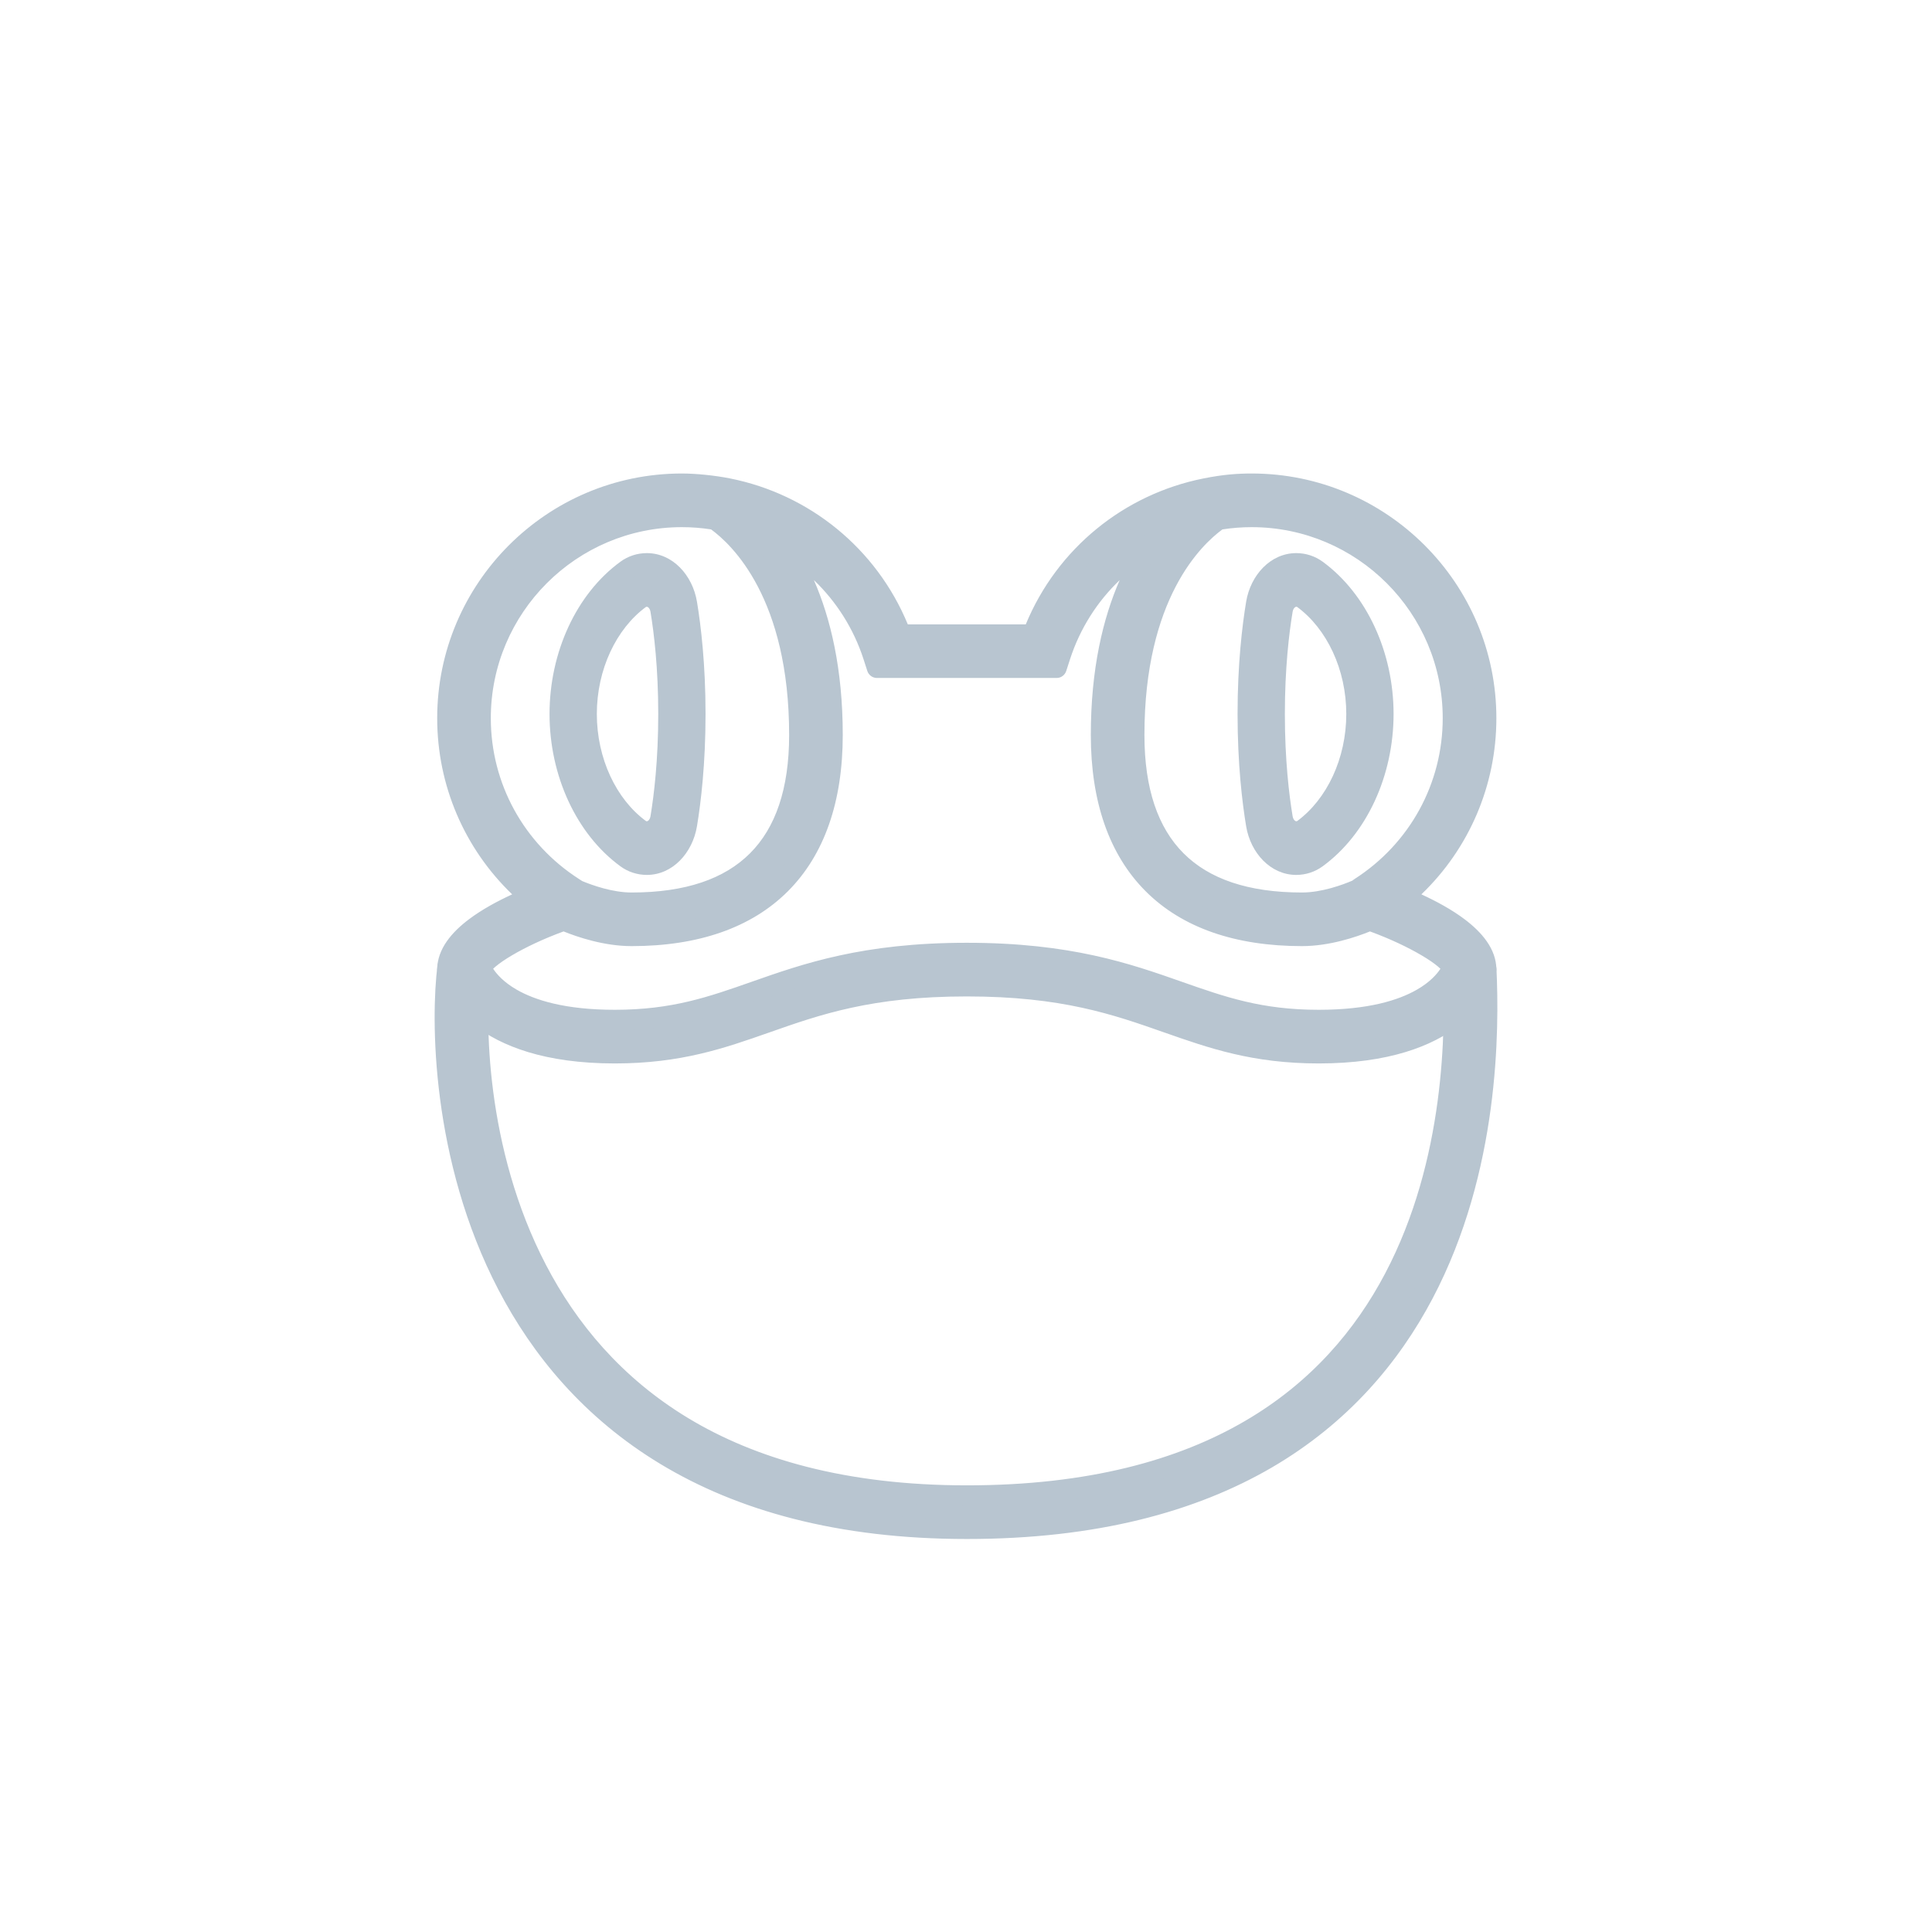 <svg id="animal-svg" width="48" height="48" viewBox="0 0 48 48" fill="none" xmlns="http://www.w3.org/2000/svg">

      <defs>
        <style>
          @import url(../../animal.css);
        </style>
      </defs>

<path d="M31.206 20.488C31.302 21.067 31.722 21.487 32.205 21.487C32.39 21.487 32.566 21.429 32.714 21.322C33.737 20.575 34.373 19.202 34.373 17.739C34.373 16.277 33.737 14.904 32.714 14.157C32.566 14.049 32.39 13.992 32.205 13.992C31.722 13.992 31.302 14.412 31.206 14.991C31.111 15.57 30.997 16.516 30.997 17.739C30.997 18.963 31.111 19.909 31.206 20.488ZM31.868 15.158C31.9 14.965 32.042 14.825 32.205 14.825C32.269 14.825 32.326 14.842 32.37 14.874C33.189 15.472 33.698 16.57 33.698 17.739C33.698 18.909 33.189 20.007 32.37 20.605C32.326 20.637 32.269 20.654 32.205 20.654C32.042 20.654 31.9 20.514 31.868 20.32C31.779 19.78 31.672 18.893 31.672 17.739C31.672 16.586 31.779 15.699 31.868 15.158Z" fill="#B8C5D0"/>
<path fill-rule="evenodd" clip-rule="evenodd" d="M30.96 14.95C31.07 14.288 31.566 13.742 32.205 13.742C32.443 13.742 32.67 13.816 32.861 13.955C33.959 14.757 34.623 16.211 34.623 17.739C34.623 19.267 33.96 20.722 32.861 21.523C32.67 21.662 32.443 21.737 32.205 21.737C31.566 21.737 31.07 21.191 30.96 20.528C30.862 19.938 30.747 18.978 30.747 17.739C30.747 16.501 30.862 15.54 30.96 14.95ZM31.453 15.032C31.36 15.599 31.247 16.532 31.247 17.739C31.247 18.947 31.36 19.88 31.453 20.447M31.453 15.032C31.535 14.537 31.879 14.242 32.205 14.242C32.337 14.242 32.461 14.283 32.567 14.359C33.515 15.052 34.123 16.343 34.123 17.739C34.123 19.136 33.515 20.427 32.567 21.119C32.461 21.196 32.337 21.237 32.205 21.237C31.879 21.237 31.535 20.942 31.453 20.447M32.163 15.097C32.143 15.116 32.123 15.151 32.115 15.199C32.027 15.727 31.922 16.601 31.922 17.739C31.922 18.878 32.027 19.751 32.115 20.28C32.123 20.328 32.143 20.362 32.163 20.382C32.183 20.401 32.198 20.404 32.205 20.404C32.216 20.404 32.222 20.402 32.224 20.402C32.967 19.858 33.448 18.842 33.448 17.739C33.448 16.637 32.967 15.621 32.224 15.077C32.224 15.077 32.217 15.075 32.205 15.075C32.198 15.075 32.183 15.078 32.163 15.097ZM31.622 15.117C31.668 14.838 31.888 14.575 32.205 14.575C32.313 14.575 32.423 14.604 32.517 14.671C33.41 15.325 33.948 16.504 33.948 17.739C33.948 18.975 33.411 20.154 32.517 20.807C32.424 20.875 32.313 20.904 32.205 20.904C31.887 20.904 31.668 20.641 31.622 20.361C31.53 19.809 31.422 18.908 31.422 17.739C31.422 16.57 31.53 15.67 31.622 15.117Z" fill="#B8C5D0"/>
<path d="M17.07 14.991C16.974 14.412 16.554 13.992 16.071 13.992C15.886 13.992 15.71 14.049 15.562 14.157C14.539 14.904 13.903 16.277 13.903 17.739C13.903 19.202 14.539 20.575 15.562 21.322C15.71 21.429 15.886 21.487 16.071 21.487C16.554 21.487 16.974 21.066 17.07 20.488C17.165 19.909 17.279 18.963 17.279 17.739C17.279 16.516 17.165 15.57 17.07 14.991ZM16.408 20.32C16.376 20.514 16.234 20.654 16.071 20.654C16.007 20.654 15.95 20.637 15.906 20.605C15.087 20.007 14.578 18.909 14.578 17.739C14.578 16.57 15.087 15.472 15.906 14.874C15.95 14.842 16.007 14.825 16.071 14.825C16.234 14.825 16.376 14.965 16.408 15.158C16.497 15.699 16.604 16.586 16.604 17.739C16.604 18.893 16.497 19.78 16.408 20.32Z" fill="#B8C5D0"/>
<path fill-rule="evenodd" clip-rule="evenodd" d="M17.316 20.528C17.206 21.191 16.71 21.737 16.071 21.737C15.833 21.737 15.606 21.663 15.415 21.524C14.317 20.722 13.653 19.267 13.653 17.739C13.653 16.211 14.316 14.757 15.415 13.955C15.606 13.816 15.833 13.742 16.071 13.742C16.71 13.742 17.206 14.288 17.316 14.95C17.414 15.54 17.529 16.501 17.529 17.739C17.529 18.978 17.414 19.938 17.316 20.528ZM16.823 20.447C16.916 19.88 17.029 18.947 17.029 17.739C17.029 16.532 16.916 15.599 16.823 15.032M16.823 20.447C16.741 20.942 16.397 21.237 16.071 21.237C15.939 21.237 15.815 21.196 15.709 21.119C14.761 20.427 14.153 19.136 14.153 17.739C14.153 16.343 14.761 15.052 15.709 14.359C15.815 14.283 15.939 14.242 16.071 14.242C16.397 14.242 16.741 14.536 16.823 15.032M16.113 20.382C16.133 20.362 16.153 20.328 16.161 20.28C16.249 19.751 16.354 18.878 16.354 17.739C16.354 16.601 16.249 15.728 16.161 15.199C16.153 15.151 16.133 15.116 16.113 15.097C16.093 15.078 16.078 15.075 16.071 15.075C16.06 15.075 16.054 15.076 16.052 15.077C15.309 15.621 14.828 16.637 14.828 17.739C14.828 18.842 15.309 19.858 16.052 20.401C16.052 20.401 16.059 20.404 16.071 20.404C16.078 20.404 16.093 20.401 16.113 20.382ZM16.654 20.361C16.608 20.641 16.388 20.904 16.071 20.904C15.963 20.904 15.853 20.875 15.759 20.807C14.865 20.154 14.328 18.975 14.328 17.739C14.328 16.504 14.865 15.325 15.759 14.672C15.852 14.604 15.963 14.575 16.071 14.575C16.388 14.575 16.608 14.838 16.654 15.117C16.746 15.67 16.854 16.57 16.854 17.739C16.854 18.909 16.746 19.809 16.654 20.361Z" fill="#B8C5D0"/>
<path fill-rule="evenodd" clip-rule="evenodd" d="M34.858 22.294C36.166 21.192 36.927 19.578 36.927 17.843C36.927 14.629 34.312 12.014 31.098 12.014C30.767 12.014 30.425 12.037 29.953 12.131C28.008 12.518 26.375 13.87 25.654 15.762H22.385C21.663 13.87 20.031 12.518 18.086 12.131C17.725 12.059 17.272 12.014 16.941 12.014C13.726 12.014 11.112 14.629 11.112 17.843C11.112 19.578 11.873 21.192 13.181 22.294C12.268 22.669 11.112 23.301 11.112 24.089L11.438 24.896L11.952 25.286C12.55 25.744 13.562 26.171 15.275 26.171C16.877 26.171 17.923 25.804 19.029 25.416L19.034 25.414C20.305 24.967 21.619 24.506 24.019 24.506C26.42 24.506 27.734 24.967 29.005 25.414L29.009 25.416C30.116 25.804 31.161 26.171 32.763 26.171C34.477 26.171 35.489 25.744 36.087 25.286L36.927 24.089C36.927 23.301 35.771 22.669 34.858 22.294ZM33.788 22.05C35.232 21.123 36.094 19.551 36.094 17.843C36.094 15.088 33.853 12.847 31.098 12.847C30.818 12.847 30.543 12.871 30.273 12.915C29.74 13.287 28.183 14.675 28.183 18.26C28.183 21.023 29.584 22.424 32.347 22.424C32.917 22.424 33.502 22.195 33.727 22.096L33.788 22.05ZM16.941 12.847C14.186 12.847 11.944 15.088 11.944 17.843C11.944 19.551 12.807 21.123 14.251 22.049L14.351 22.113C14.601 22.219 15.155 22.424 15.692 22.424C18.455 22.424 19.856 21.023 19.856 18.26C19.856 14.677 18.3 13.288 17.765 12.915C17.496 12.871 17.221 12.847 16.941 12.847ZM15.692 23.256C14.995 23.256 14.315 23.004 14.009 22.873C12.903 23.264 12.031 23.806 11.959 24.055C12.089 24.341 12.726 25.338 15.275 25.338C16.738 25.338 17.674 25.009 18.758 24.628L18.759 24.628C20.033 24.18 21.477 23.673 24.019 23.673C26.562 23.673 28.006 24.18 29.28 24.628L29.281 24.628C30.365 25.009 31.301 25.338 32.763 25.338C35.312 25.338 35.95 24.341 36.08 24.055C36.007 23.806 35.136 23.264 34.03 22.873C33.724 23.004 33.044 23.256 32.347 23.256C29.125 23.256 27.351 21.482 27.351 18.26C27.351 15.979 27.946 14.482 28.581 13.528C27.545 14.132 26.734 15.103 26.345 16.306L26.252 16.594H21.787L21.694 16.306C21.305 15.102 20.494 14.131 19.458 13.527C20.093 14.482 20.688 15.979 20.688 18.26C20.688 21.482 18.914 23.256 15.692 23.256Z" fill="#B8C5D0"/>
<path fill-rule="evenodd" clip-rule="evenodd" d="M10.862 17.843C10.862 14.491 13.588 11.764 16.941 11.764C17.289 11.764 17.758 11.811 18.135 11.886C20.108 12.278 21.773 13.623 22.554 15.512H25.485C26.266 13.623 27.931 12.278 29.904 11.886C30.394 11.788 30.752 11.764 31.098 11.764C34.45 11.764 37.177 14.491 37.177 17.843C37.177 19.517 36.497 21.084 35.314 22.22C35.681 22.389 36.065 22.596 36.385 22.837C36.802 23.15 37.177 23.57 37.177 24.089C37.177 24.141 37.161 24.191 37.132 24.233L36.292 25.43C36.277 25.45 36.259 25.469 36.239 25.484C35.588 25.982 34.52 26.421 32.763 26.421C31.119 26.421 30.04 26.042 28.932 25.653L28.927 25.652L28.92 25.649C27.66 25.206 26.378 24.756 24.019 24.756C21.661 24.756 20.378 25.206 19.119 25.649L19.117 25.65L19.112 25.652L19.107 25.653C17.999 26.042 16.92 26.421 15.275 26.421C13.519 26.421 12.451 25.983 11.8 25.485C11.8 25.485 11.8 25.485 11.8 25.485L11.287 25.095C11.252 25.068 11.224 25.031 11.207 24.99L10.88 24.183C10.868 24.153 10.862 24.121 10.862 24.089C10.862 23.57 11.237 23.15 11.654 22.837C11.974 22.596 12.358 22.389 12.725 22.22C11.542 21.084 10.862 19.517 10.862 17.843ZM18.947 25.18L18.951 25.178C18.951 25.178 18.951 25.178 18.951 25.178M18.951 25.178C20.232 24.728 21.577 24.256 24.019 24.256C26.462 24.256 27.806 24.728 29.087 25.178L29.092 25.18C30.195 25.567 31.206 25.921 32.763 25.921C34.404 25.921 35.354 25.52 35.905 25.11L36.672 24.017C36.64 23.768 36.44 23.504 36.085 23.236C35.706 22.952 35.212 22.71 34.763 22.525C34.682 22.492 34.624 22.419 34.611 22.332C34.597 22.246 34.63 22.159 34.697 22.102C35.949 21.048 36.677 19.503 36.677 17.843C36.677 14.767 34.174 12.264 31.098 12.264C30.781 12.264 30.456 12.286 30.002 12.376C28.14 12.746 26.578 14.04 25.888 15.851C25.851 15.947 25.758 16.012 25.654 16.012H22.385C22.281 16.012 22.188 15.947 22.151 15.851C21.461 14.04 19.899 12.746 18.037 12.376C17.691 12.307 17.255 12.264 16.941 12.264C13.865 12.264 11.362 14.767 11.362 17.843C11.362 19.503 12.09 21.048 13.342 22.102C13.409 22.159 13.442 22.246 13.428 22.332C13.415 22.419 13.357 22.492 13.277 22.525C12.827 22.71 12.333 22.952 11.954 23.236C11.585 23.514 11.384 23.788 11.363 24.045L11.644 24.738L12.103 25.087C12.649 25.505 13.605 25.921 15.275 25.921C16.832 25.921 17.844 25.567 18.947 25.18M16.941 13.097C14.324 13.097 12.194 15.226 12.194 17.843C12.194 19.465 13.013 20.958 14.386 21.839C14.386 21.839 14.385 21.839 14.386 21.839L14.467 21.891C14.718 21.995 15.219 22.174 15.692 22.174C17.034 22.174 18 21.834 18.633 21.201C19.266 20.569 19.606 19.602 19.606 18.26C19.606 14.87 18.185 13.531 17.667 13.153C17.429 13.116 17.187 13.097 16.941 13.097ZM11.694 17.843C11.694 14.95 14.048 12.597 16.941 12.597C17.235 12.597 17.523 12.622 17.805 12.668C17.842 12.675 17.877 12.689 17.907 12.71C18.506 13.127 20.106 14.59 20.106 18.26C20.106 19.681 19.745 20.796 18.987 21.555C18.228 22.313 17.113 22.674 15.692 22.674C15.103 22.674 14.511 22.453 14.253 22.343C14.24 22.338 14.228 22.331 14.216 22.324L14.116 22.26C12.601 21.288 11.694 19.637 11.694 17.843ZM30.371 13.153C29.855 13.53 28.433 14.868 28.433 18.26C28.433 19.602 28.773 20.569 29.406 21.201C30.038 21.834 31.005 22.174 32.347 22.174C32.843 22.174 33.366 21.979 33.599 21.879L33.636 21.851C33.642 21.847 33.647 21.843 33.653 21.839C35.026 20.959 35.844 19.465 35.844 17.843C35.844 15.226 33.715 13.097 31.098 13.097C30.852 13.097 30.609 13.116 30.371 13.153ZM30.233 12.668C30.515 12.622 30.804 12.597 31.098 12.597C33.991 12.597 36.344 14.95 36.344 17.843C36.344 19.633 35.442 21.282 33.931 22.255L33.878 22.295C33.862 22.307 33.845 22.317 33.827 22.325C33.596 22.426 32.972 22.674 32.347 22.674C30.926 22.674 29.811 22.313 29.052 21.555C28.294 20.796 27.933 19.681 27.933 18.26C27.933 14.588 29.535 13.125 30.131 12.71C30.161 12.689 30.196 12.675 30.233 12.668ZM19.276 13.356C19.355 13.271 19.483 13.253 19.583 13.311C20.672 13.946 21.523 14.965 21.931 16.229C21.931 16.229 21.931 16.229 21.931 16.229L21.969 16.344H26.07L26.107 16.229C26.516 14.966 27.367 13.946 28.455 13.312C28.556 13.253 28.683 13.272 28.763 13.356C28.843 13.441 28.854 13.569 28.789 13.666C28.183 14.577 27.601 16.025 27.601 18.26C27.601 19.826 28.031 21.003 28.817 21.79C29.604 22.576 30.781 23.006 32.347 23.006C32.993 23.006 33.635 22.77 33.932 22.643C33.989 22.618 34.054 22.616 34.113 22.637C34.68 22.838 35.189 23.078 35.569 23.302C35.759 23.414 35.922 23.525 36.045 23.629C36.107 23.681 36.163 23.734 36.208 23.788C36.251 23.839 36.297 23.906 36.32 23.985C36.337 24.042 36.332 24.104 36.307 24.158C36.223 24.344 35.997 24.707 35.454 25.02C34.912 25.333 34.07 25.588 32.763 25.588C31.258 25.588 30.288 25.247 29.202 24.865L29.198 24.864L29.197 24.863C27.933 24.419 26.519 23.923 24.019 23.923C21.52 23.923 20.107 24.419 18.843 24.863L18.841 24.864L18.837 24.865C17.751 25.247 16.781 25.588 15.275 25.588C13.969 25.588 13.127 25.333 12.585 25.02C12.041 24.707 11.816 24.344 11.731 24.158C11.707 24.104 11.702 24.042 11.719 23.985C11.742 23.906 11.788 23.839 11.831 23.788C11.876 23.734 11.932 23.681 11.993 23.629C12.117 23.525 12.279 23.414 12.469 23.302C12.85 23.077 13.359 22.837 13.925 22.637C13.985 22.616 14.049 22.618 14.107 22.643C14.404 22.77 15.046 23.006 15.692 23.006C17.258 23.006 18.435 22.576 19.222 21.79C20.008 21.003 20.438 19.826 20.438 18.26C20.438 16.025 19.855 14.577 19.249 13.666C19.185 13.569 19.196 13.44 19.276 13.356ZM20.221 14.412C20.634 15.359 20.938 16.614 20.938 18.26C20.938 19.916 20.482 21.236 19.575 22.143C18.669 23.05 17.348 23.506 15.692 23.506C15.009 23.506 14.351 23.282 14.002 23.141C13.499 23.325 13.054 23.538 12.723 23.733C12.548 23.836 12.41 23.932 12.315 24.012C12.29 24.032 12.269 24.052 12.252 24.068C12.339 24.201 12.511 24.4 12.835 24.587C13.282 24.845 14.033 25.088 15.275 25.088C16.692 25.088 17.594 24.772 18.675 24.392C19.959 23.941 21.435 23.423 24.019 23.423C26.604 23.423 28.079 23.941 29.363 24.392C30.444 24.772 31.346 25.088 32.763 25.088C34.006 25.088 34.757 24.845 35.204 24.587C35.528 24.401 35.7 24.202 35.787 24.069C35.77 24.052 35.749 24.033 35.724 24.012C35.629 23.932 35.491 23.836 35.315 23.733C34.985 23.538 34.539 23.325 34.037 23.141C33.687 23.282 33.03 23.506 32.347 23.506C30.691 23.506 29.37 23.05 28.464 22.143C27.557 21.236 27.101 19.916 27.101 18.26C27.101 16.614 27.405 15.359 27.818 14.413C27.262 14.944 26.832 15.613 26.583 16.383L26.49 16.671C26.456 16.774 26.36 16.844 26.252 16.844H21.787C21.679 16.844 21.583 16.774 21.549 16.672L21.456 16.383C21.207 15.613 20.776 14.943 20.221 14.412Z" fill="#B8C5D0"/>
<path fill-rule="evenodd" clip-rule="evenodd" d="M12.605 31.929C10.954 28.763 10.954 25.295 11.117 24.017L11.943 24.122C11.794 25.29 11.794 28.573 13.344 31.544C14.114 33.022 15.265 34.419 16.971 35.448C18.677 36.477 20.962 37.153 24.022 37.153C27.085 37.153 29.361 36.51 31.053 35.523C32.744 34.537 33.877 33.194 34.635 31.754C36.16 28.86 36.166 25.583 36.097 24.108L36.929 24.07C36.999 25.579 37.005 29.043 35.372 32.142C34.552 33.7 33.316 35.167 31.473 36.242C29.63 37.317 27.204 37.986 24.022 37.986C20.836 37.986 18.397 37.281 16.541 36.161C14.685 35.041 13.435 33.521 12.605 31.929Z" fill="#B8C5D0"/>
<path fill-rule="evenodd" clip-rule="evenodd" d="M10.964 23.819C11.017 23.779 11.083 23.761 11.149 23.769L11.975 23.874C12.112 23.892 12.209 24.017 12.191 24.154C12.046 25.289 12.047 28.516 13.566 31.429C14.318 32.872 15.44 34.232 17.1 35.234C18.761 36.236 21 36.903 24.022 36.903C27.05 36.903 29.28 36.268 30.927 35.307C32.572 34.348 33.675 33.042 34.414 31.638C35.907 28.804 35.916 25.585 35.847 24.12C35.841 23.982 35.948 23.865 36.086 23.859L36.917 23.82C37.055 23.814 37.172 23.92 37.179 24.058C37.249 25.578 37.258 29.098 35.593 32.259C34.754 33.852 33.488 35.356 31.599 36.459C29.711 37.559 27.239 38.236 24.022 38.236C20.798 38.236 18.313 37.522 16.412 36.375C14.511 35.228 13.231 33.671 12.384 32.045C10.702 28.82 10.702 25.297 10.869 23.985C10.878 23.919 10.912 23.86 10.964 23.819ZM11.338 24.297C11.212 25.705 11.304 28.893 12.827 31.814C13.639 33.371 14.859 34.854 16.67 35.947C18.481 37.039 20.874 37.736 24.022 37.736C27.168 37.736 29.549 37.075 31.347 36.027C33.145 34.978 34.349 33.548 35.151 32.026C36.668 29.146 36.745 25.935 36.69 24.331L36.357 24.347C36.411 25.932 36.332 29.07 34.856 31.871C34.08 33.346 32.916 34.726 31.179 35.739C29.442 36.752 27.121 37.403 24.022 37.403C20.924 37.403 18.593 36.718 16.842 35.662C15.091 34.605 13.911 33.172 13.122 31.66C11.64 28.819 11.548 25.706 11.669 24.339L11.338 24.297Z" fill="#B8C5D0"/>
</svg>
